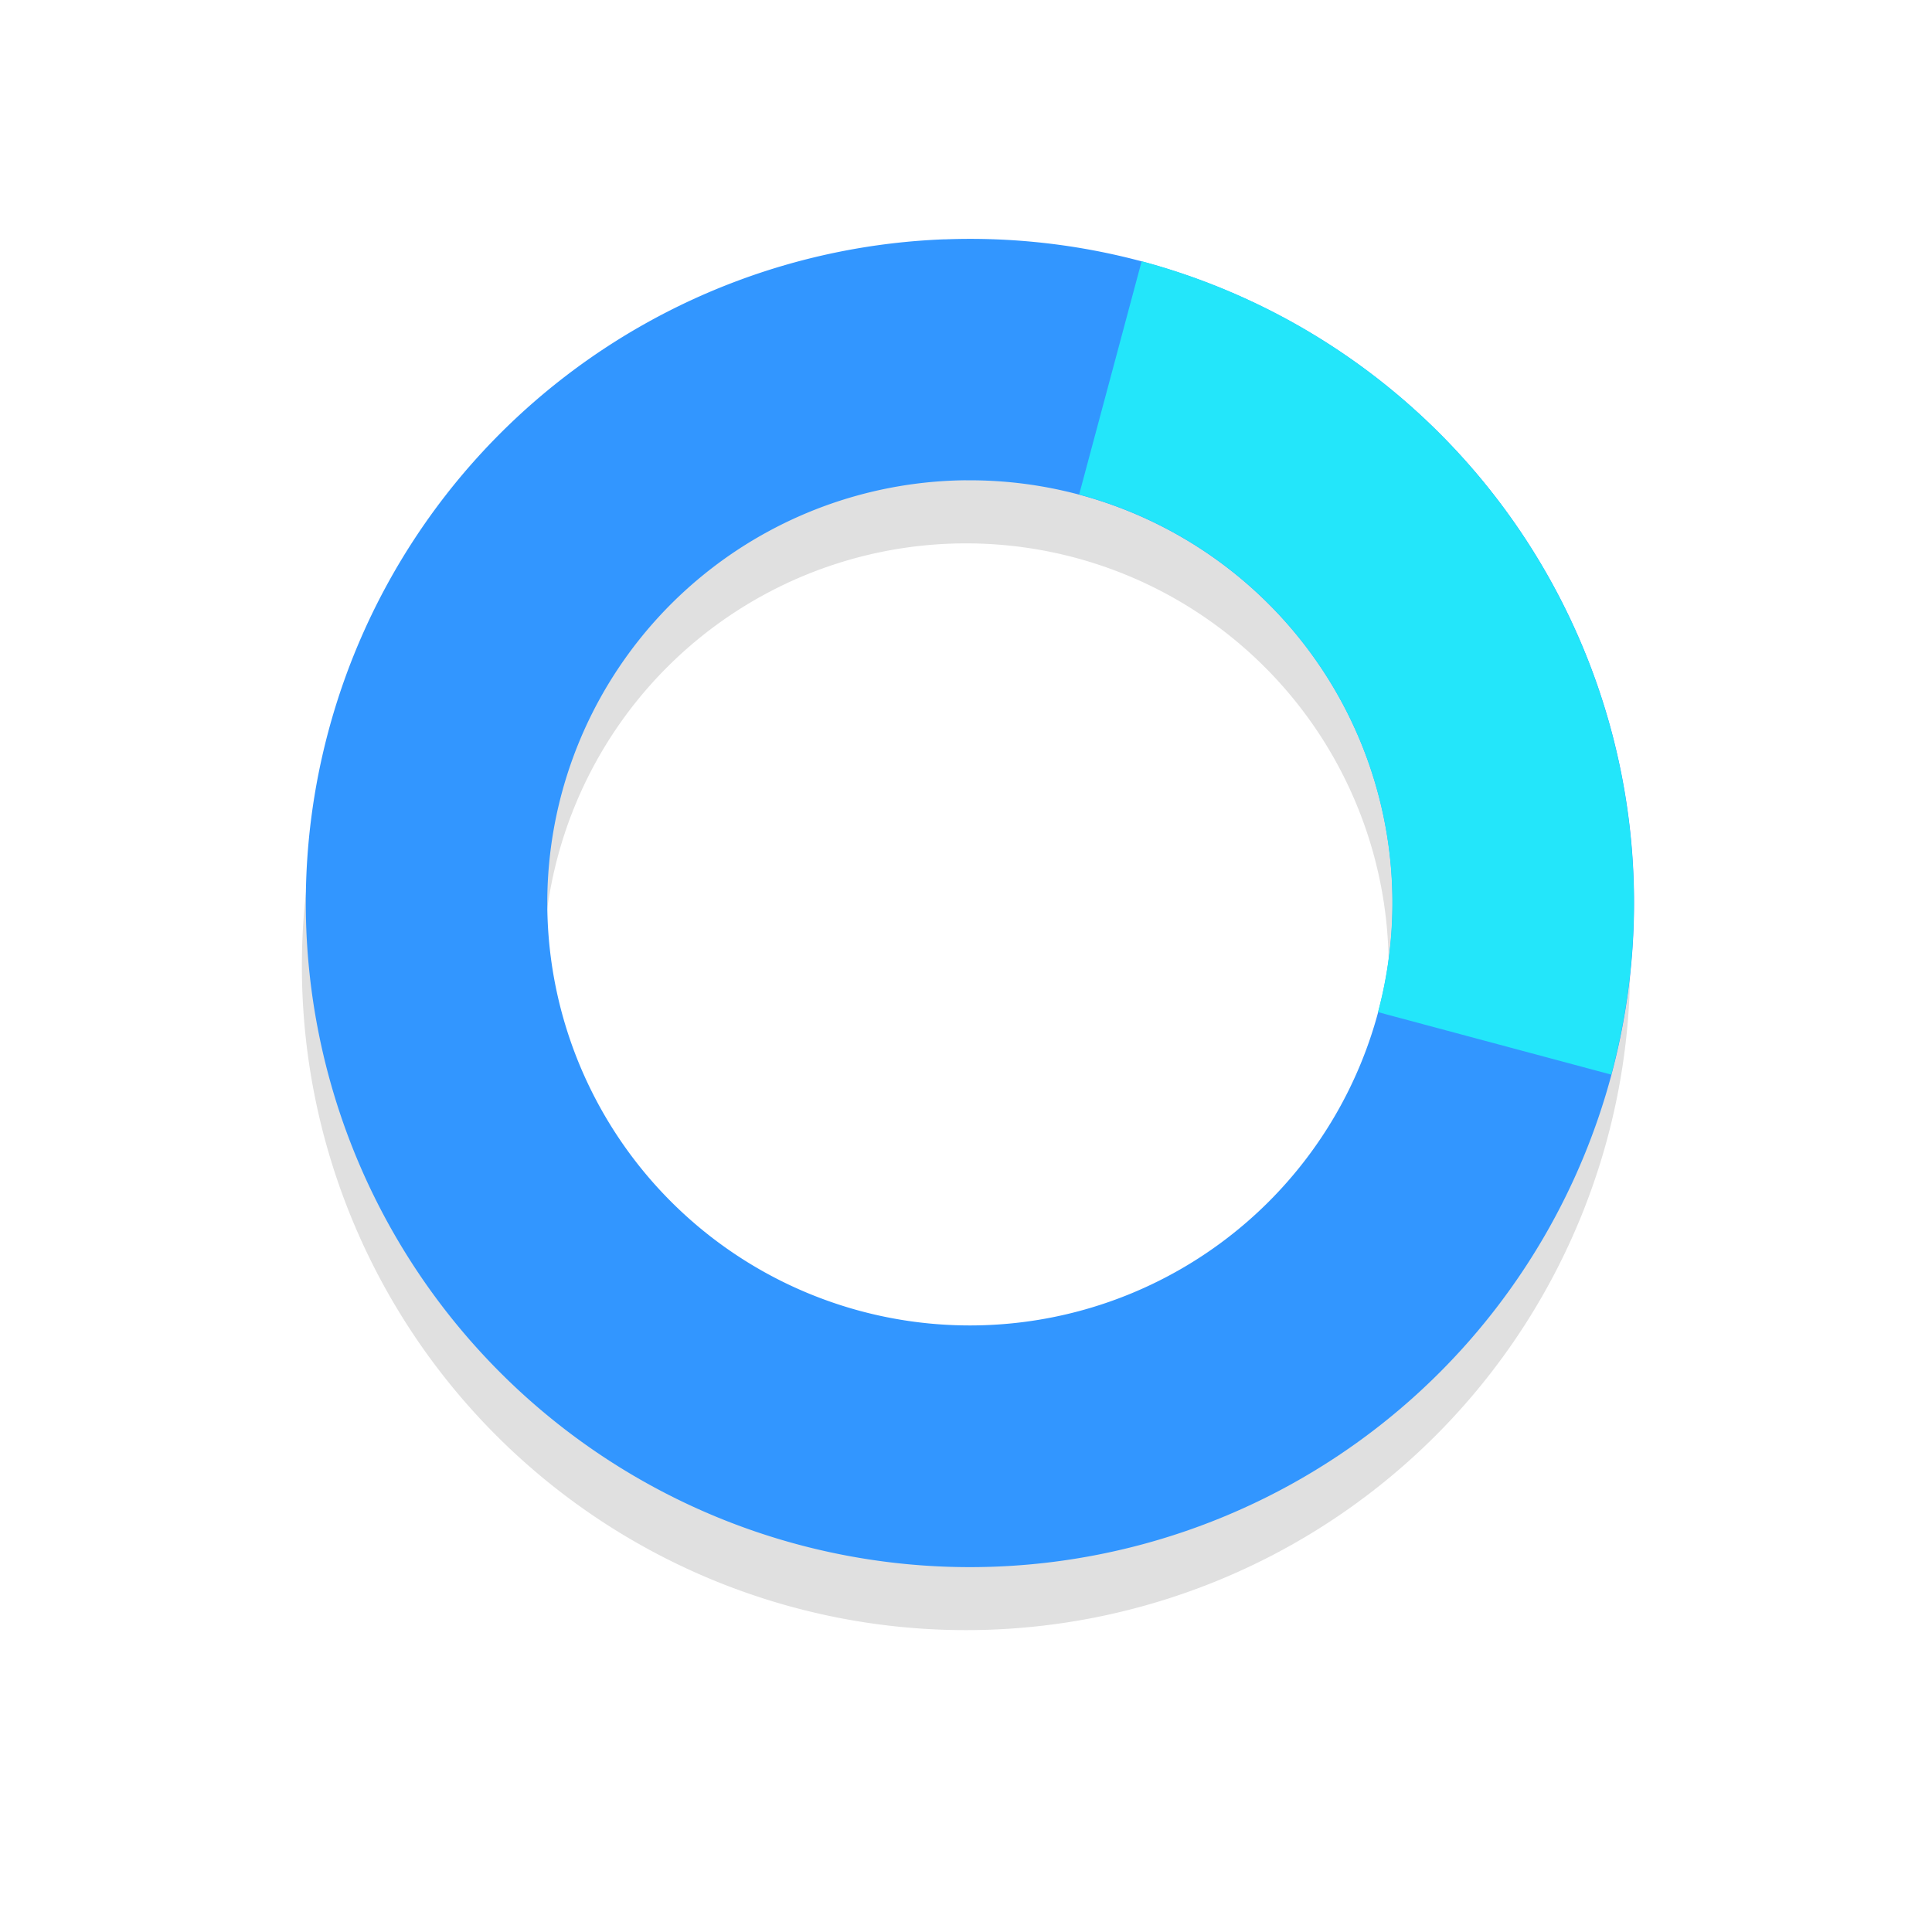 <?xml version="1.0" encoding="UTF-8"?>
<!-- Created with Inkscape (http://www.inkscape.org/) -->
<svg width="32" height="32" version="1.1" viewBox="0 0 32 32" xmlns="http://www.w3.org/2000/svg" xmlns:cc="http://creativecommons.org/ns#" xmlns:dc="http://purl.org/dc/elements/1.1/" xmlns:rdf="http://www.w3.org/1999/02/22-rdf-syntax-ns#">
 <defs>
  <filter id="filter959-6" x="-.12" y="-.12" width="1.24" height="1.24" color-interpolation-filters="sRGB">
   <feGaussianBlur stdDeviation="1.1"/>
  </filter>
 </defs>
 <g transform="translate(2.9361e-6 -1021.4)">
  <path d="m16 1026.4a11 11 0 0 0-11 11 11 11 0 0 0 11 11 11 11 0 0 0 11-11 11 11 0 0 0-11-11zm0 4a7 7 0 0 1 7 7 7 7 0 0 1-7 7 7 7 0 0 1-7-7 7 7 0 0 1 7-7z" filter="url(#filter959-6)" opacity=".35" style="paint-order:stroke fill markers"/>
  <g transform="rotate(-75 36 1062.4)">
   <g fill="#3296ff">
    <path transform="rotate(75 -629.56 551.7)" d="m15.643 3.961a11 11 0 0 0-10.205 8.145 11 11 0 0 0 7.777 13.473 11 11 0 0 0 13.473-7.779 11 11 0 0 0-7.777-13.473 11 11 0 0 0-3.268-0.365zm0.357 3.992a7 7 0 0 1 1.875 0.238 7 7 0 0 1 4.949 8.572 7 7 0 0 1-8.574 4.949 7 7 0 0 1-4.949-8.572 7 7 0 0 1 6.699-5.188z" fill="#3296ff" style="paint-order:stroke fill markers"/>
   </g>
   <path transform="translate(0 1020.4)" d="m63 16a7 7 0 0 1-7 7v4a11 11 0 0 0 11-11z" fill="#23e6fa" style="paint-order:stroke fill markers"/>
  </g>
 </g>
</svg>

